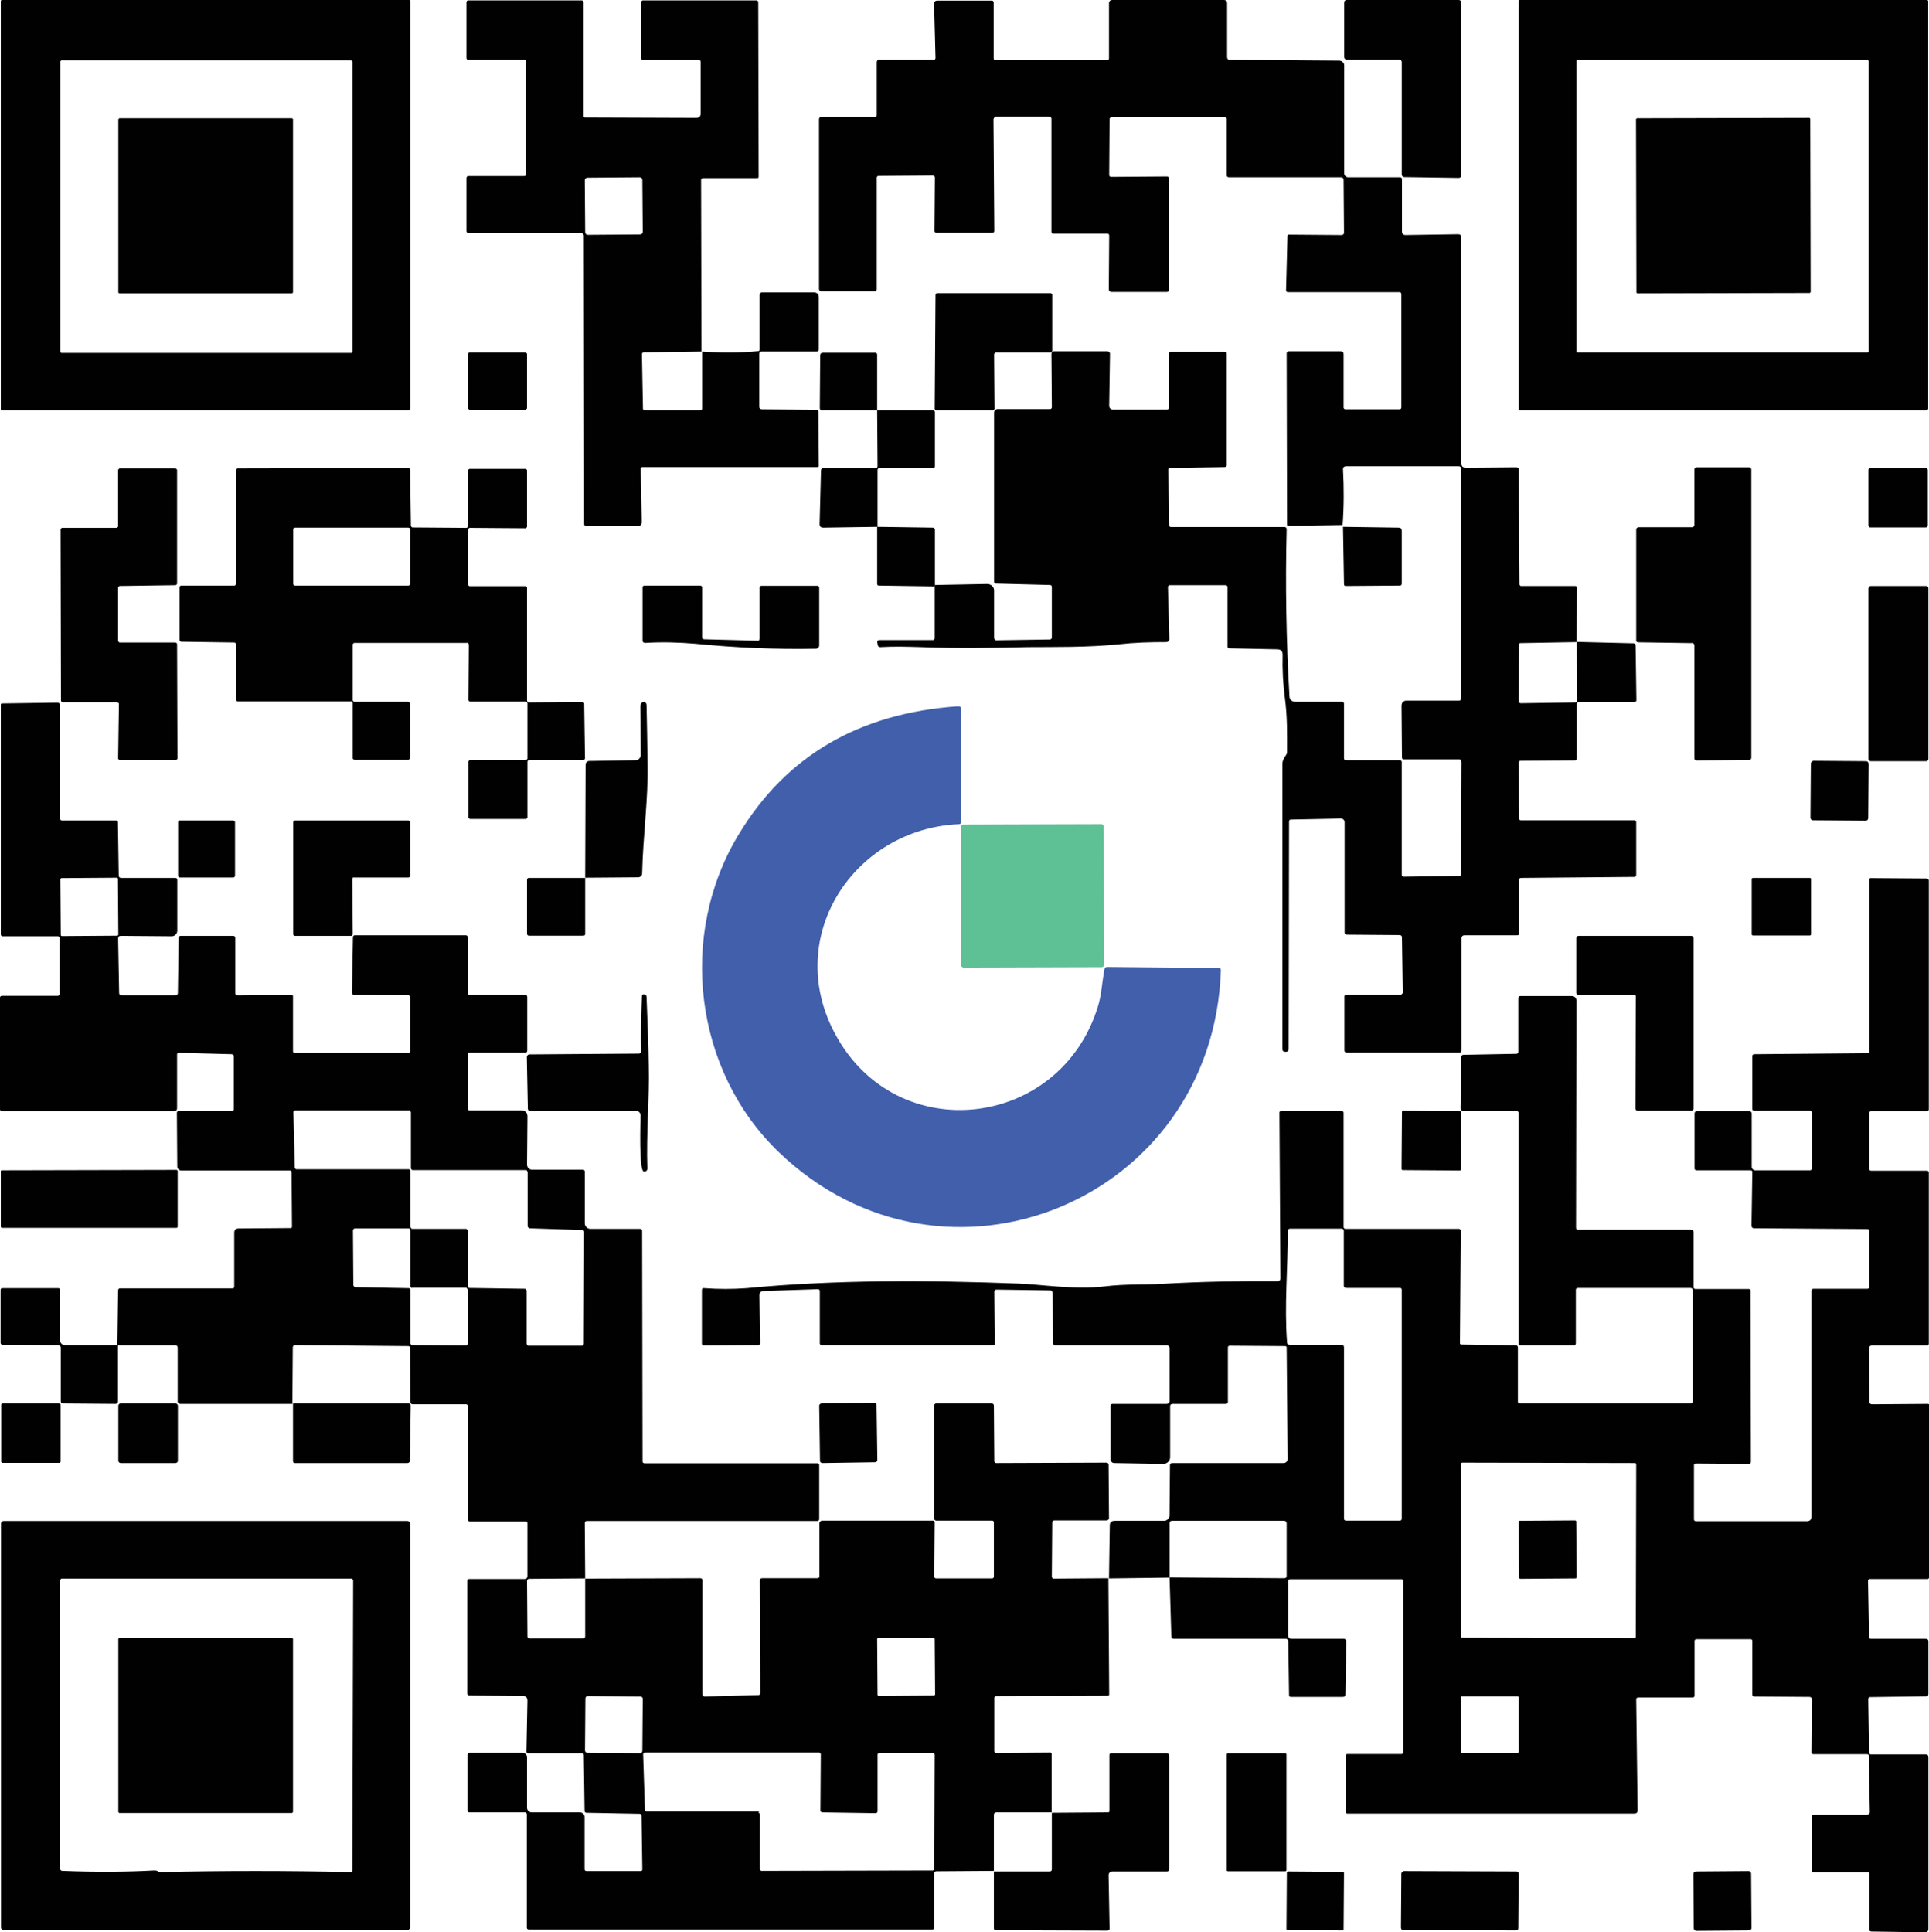 <?xml version="1.0" encoding="UTF-8"?>
<svg id="Layer_2" data-name="Layer 2" xmlns="http://www.w3.org/2000/svg" viewBox="0 0 96.19 96.35">
  <defs>
    <style>
      .cls-1 {
        fill: #415fab;
      }

      .cls-2 {
        fill: #5ec095;
      }

      .cls-3 {
        fill: none;
      }

      .cls-4 {
        fill: #010101;
      }
    </style>
  </defs>
  <g id="Capa_1" data-name="Capa 1">
    <g id="component_5">
      <g id="qr_bitcoin">
        <g id="QR">
          <g>
            <path class="cls-3" d="m20.44.05S20.42,0,20.39,0H.09s-.05.02-.05.05H.04v20.35s.02.05.05.05h20.32s.05-.02.05-.05V.05" vector-effect="non-scaling-stroke"/>
            <path class="cls-3" d="m35.01,17.53v-8.58c0-.05.04-.09.09-.09h2.71c.05,0,.07-.02.07-.07l-.02-8.7c0-.05-.04-.09-.09-.09h-5.66c-.05,0-.09.04-.09.09v2.79c0,.05.04.09.09.09h2.79c.05,0,.09.04.09.09v2.57c0,.16-.07.23-.23.23l-5.54-.02c-.05,0-.07-.02-.07-.07V.11c0-.05-.04-.09-.09-.09h-5.66c-.05,0-.09.04-.09.09v2.79c0,.05.04.09.09.09h2.79c.07,0,.09.04.09.09v5.7c0,.05-.04.09-.09.09h-2.79c-.05,0-.09.04-.09.09v2.66c0,.05.04.09.09.09h5.63c.07,0,.13.05.13.13h0l.02,14.38c0,.07.04.11.11.11h2.54c.14,0,.22-.07.22-.22l-.05-2.64c0-.07.04-.09.09-.09h8.72c.05,0,.07-.02.07-.07l-.02-2.68c0-.07-.04-.11-.11-.11l-2.71-.02c-.07,0-.13-.05-.13-.13h0v-2.62c0-.07.04-.13.11-.13h2.75c.07,0,.11-.04.11-.11v-2.59c0-.16-.09-.25-.25-.25h-2.59c-.07,0-.11.05-.11.13v2.71c0,.05-.02.09-.07.09-.95,0-1.89.02-2.82-.07" vector-effect="non-scaling-stroke"/>
            <path class="cls-3" d="m35.01,17.53l-2.91.04c-.05,0-.09.04-.09.09l.05,2.71c0,.05.04.09.09.09h2.77c.05,0,.09-.04.09-.09v-2.84" vector-effect="non-scaling-stroke"/>
            <path class="cls-3" d="m66.97,26.27l.04,2.84c0,.05.04.09.09.09l2.7-.02c.05,0,.09-.04.09-.09v-2.64c0-.11-.05-.16-.16-.16l-2.75-.02" vector-effect="non-scaling-stroke"/>
            <path class="cls-3" d="m66.97,26.27c.07-.95.07-1.87.02-2.77,0-.07.05-.14.13-.14h5.65c.07,0,.11.04.11.11v11.49c0,.05-.04.09-.09.09h-2.62c-.18,0-.25.09-.25.27l.02,2.57c0,.05.04.09.09.09h2.77c.07,0,.11.04.11.13l-.02,5.59c0,.05-.04.09-.09.09l-2.8.04s-.07-.04-.07-.07h0v-5.65c0-.05-.04-.09-.09-.09h-2.7c-.05,0-.09-.04-.09-.09v-2.8c0-.05-.04-.09-.09-.09h-2.34c-.16,0-.29-.13-.29-.27-.16-2.79-.22-5.56-.14-8.34,0-.07-.04-.11-.11-.11h-5.66c-.05,0-.09-.04-.09-.09h0l-.04-2.77c0-.05.04-.09.09-.09l2.73-.04c.05,0,.09-.04.09-.09v-5.57c0-.05-.04-.09-.09-.09h-2.7c-.05,0-.09.04-.09.09v2.7c0,.05-.04.09-.09.09h-2.75c-.09,0-.18-.07-.18-.16h0l.04-2.59c0-.07-.04-.13-.13-.13h-2.66c-.07,0-.13.04-.13.13l.02,2.66c0,.05-.04.09-.09.09h-2.61c-.11,0-.18.07-.18.18v8.43c0,.05.04.09.09.09l2.7.07c.05,0,.09.04.09.09v2.52c0,.07-.04.11-.11.11l-2.66.04c-.07,0-.11-.04-.11-.13v-2.36c0-.18-.14-.34-.32-.34h0l-2.62.05" vector-effect="non-scaling-stroke"/>
            <path class="cls-3" d="m46.62,29.22v-2.82c0-.07-.04-.11-.11-.11l-2.77-.04" vector-effect="non-scaling-stroke"/>
            <path class="cls-3" d="m43.74,26.27v-2.84c0-.05.04-.09.09-.09h2.68c.07,0,.09-.04.09-.09v-2.7c0-.05-.04-.09-.09-.09h-2.79" vector-effect="non-scaling-stroke"/>
            <path class="cls-3" d="m43.74,20.46v-2.79c0-.05-.04-.09-.09-.09h-2.61c-.09,0-.14.05-.14.14l-.02,2.62c0,.07.04.11.11.11h2.75" vector-effect="non-scaling-stroke"/>
            <path class="cls-3" d="m43.74,20.46v2.79c0,.05-.04.09-.09.09h-2.62c-.05,0-.11.05-.11.11l-.07,2.68c0,.11.05.18.18.18l2.71-.04" vector-effect="non-scaling-stroke"/>
            <path class="cls-3" d="m43.74,26.27v2.84c0,.07.04.09.09.09l2.79.04" vector-effect="non-scaling-stroke"/>
            <path class="cls-3" d="m46.62,29.22v2.66c0,.05-.04.09-.09.09h-2.66c-.09,0-.13.04-.11.13l.02.11c.02.07.05.11.13.11.68-.02,1.35-.02,2.03,0,1.85.07,3.54.04,5.32,0,1.2-.02,3,.02,4.53-.14.81-.09,1.56-.11,2.37-.11.09,0,.16-.07.16-.16h0l-.07-2.59c0-.05.04-.09.09-.09h2.75c.05,0,.09.04.09.09v2.97c0,.05.04.09.09.09l2.39.05c.18,0,.27.09.27.27-.02.76.02,1.47.11,2.14.14.97.11,1.78.11,2.7,0,.05-.02.11-.05.16-.13.18-.18.32-.18.41v14.26c0,.07.04.13.13.13h.05c.07,0,.14-.05.14-.13h0l.02-11.34c0-.07.04-.09.09-.11l2.5-.05c.09,0,.18.07.18.18h0v5.5c0,.07.04.11.11.11l2.66.02c.07,0,.09.04.09.11l.04,2.75c0,.05-.04.11-.11.11h-2.71c-.05,0-.09.04-.09.09v2.7c0,.05.04.09.09.09h5.66c.07,0,.09-.04.09-.09v-5.61c0-.07.05-.14.14-.14h2.64c.07,0,.09-.04.09-.09v-2.68c0-.05.04-.09.09-.09l5.66-.05c.05,0,.09-.04.09-.09v-2.64c0-.05-.04-.09-.09-.09h-5.66c-.05,0-.09-.04-.09-.09l-.02-2.79c0-.05.04-.09.09-.09l2.7-.02c.07,0,.11-.04.11-.11v-2.71c0-.05.04-.09.09-.09h2.79c.05,0,.09-.04.09-.09l-.04-2.73c0-.07-.04-.11-.11-.11l-2.82-.07v-2.7c0-.05-.04-.09-.09-.09h-2.71s-.07-.02-.07-.07l-.04-5.74c0-.07-.04-.11-.11-.11l-2.52.02c-.16,0-.23-.07-.23-.23v-11.27c0-.07-.07-.14-.14-.14h0l-2.64.04c-.11,0-.18-.05-.18-.18v-2.61c0-.05-.04-.09-.09-.09h-2.59c-.11,0-.2-.09-.2-.2V3.25c0-.13-.11-.23-.25-.23l-5.45-.04c-.09,0-.14-.05-.14-.14V.2c0-.13-.05-.18-.18-.18h-5.5c-.09,0-.14.04-.14.14v2.73c0,.05-.04.09-.09.09h-5.57c-.05,0-.09-.04-.09-.09V.11c0-.05-.04-.09-.09-.09h-2.7c-.13,0-.18.07-.18.18l.07,2.68c0,.05-.04.09-.09.09h-2.71c-.09,0-.13.04-.13.13v2.7c0,.05-.04.09-.09.09h-2.68c-.07,0-.11.04-.11.11v8.5c0,.07.04.11.11.11h2.7s.07-.04.07-.07v-5.59c0-.05.04-.09.09-.09l2.7-.02c.07,0,.11.04.11.11l-.02,2.66c0,.05.04.09.09.09h2.8c.05,0,.09-.04.09-.09l-.04-5.56c0-.07.05-.14.14-.14h2.64c.07,0,.11.04.11.11v5.61c0,.07.04.11.09.11h2.7c.05,0,.09.04.09.09l-.02,2.68c0,.07.05.14.13.14h2.73c.07,0,.11-.04.11-.11v-5.56c0-.05-.04-.09-.09-.09l-2.8.02c-.05,0-.09-.04-.09-.09h0l.02-2.79c0-.05.04-.09.09-.09h5.66c.05,0,.09.04.09.09v2.77c0,.07.04.11.11.11h5.61c.05,0,.11.05.11.11l.02,2.64c0,.09-.04.13-.13.13l-2.61-.04c-.05,0-.07.02-.07.07l-.07,2.71c0,.05.04.09.09.09h5.57c.05,0,.09.04.09.09v5.66c0,.05-.04.09-.09.09h-2.7c-.05,0-.09-.04-.09-.09v-2.66c0-.09-.04-.14-.14-.14h-2.59c-.07,0-.13.04-.11.11l.02,8.52c0,.05.02.07.07.07l2.7-.04" vector-effect="non-scaling-stroke"/>
            <path class="cls-3" d="m78.62,32.02l-2.8.05c-.05,0-.07.02-.07.07l-.02,2.82c0,.07.04.11.11.11l2.7-.04c.07,0,.11-.04.11-.11l-.02-2.91" vector-effect="non-scaling-stroke"/>
            <path class="cls-3" d="m69.78,2.97c.07,0,.13.05.13.13h0v5.61c0,.07.05.13.13.13l2.71.04c.07,0,.13-.05.13-.13h0V.13C72.87.05,72.82,0,72.74,0h-5.59c-.07,0-.13.05-.13.13h0v2.71c0,.07.05.13.13.13h2.62" vector-effect="non-scaling-stroke"/>
            <path class="cls-3" d="m96.13.05S96.12,0,96.08,0h-20.3s-.05.02-.05.05h0v20.35s.02.05.05.05h20.32s.05-.02.05-.05h0V.05" vector-effect="non-scaling-stroke"/>
            <path class="cls-3" d="m49.57,17.66s.04-.07.07-.07h2.73s.07-.04.07-.07v-2.82s-.04-.07-.07-.07h-5.68s-.07.04-.07.07l-.04,5.7s.04.07.07.07h2.84s.07-.04.07-.07v-2.73" vector-effect="non-scaling-stroke"/>
            <path class="cls-3" d="m26.29,17.66s-.04-.07-.07-.07h-2.8s-.07.04-.07.07v2.71s.04.07.07.07h2.8s.07-.04.07-.07v-2.71" vector-effect="non-scaling-stroke"/>
            <path class="cls-3" d="m23.27,32.06s.07.04.07.07l-.02,2.8s.04.07.07.07h2.8s.07.04.07.07h0v2.77s-.04.07-.07.07h-2.8s-.07.04-.07.07h0v2.8s.04.07.07.07h2.8s.07-.04.07-.07h0v-2.8s.04-.07.07-.07h2.73s.07-.04.07-.07h0l-.04-2.75s-.04-.07-.07-.07h0l-2.71.02s-.07-.04-.07-.07h0v-5.66s-.04-.07-.07-.07h-2.8s-.07-.04-.07-.07h0v-2.77s.04-.07.07-.07h0l2.8.02s.07-.04.07-.07h0v-2.82s-.04-.07-.07-.07h-2.8s-.07.04-.07.07h0v2.8s-.04.07-.07.07h0l-2.71-.02s-.07-.04-.07-.07l-.04-2.82s-.04-.07-.07-.07l-8.54.02s-.07.04-.07.07h0v5.72s-.04.07-.07.07h-2.68s-.07.04-.07.07h0v2.66s.04.07.07.07h0l2.68.04s.07.04.07.07h0v2.8s.04.07.07.07h5.68s.07.04.07.07h0v2.77s.04.07.07.07h2.71s.07-.04.07-.07h0v-2.73s-.04-.07-.07-.07h-2.71s-.07-.04-.07-.07h0v-2.8s.04-.07.07-.07h5.65" vector-effect="non-scaling-stroke"/>
            <path class="cls-3" d="m5.84,35.02s.07.04.07.07h0l-.04,2.75s.04.07.07.07h2.82s.07-.04.07-.07l-.02-5.72s-.04-.07-.07-.07h-2.8s-.07-.04-.07-.07h0v-2.68s.04-.07.07-.07l2.8-.04s.07-.04.07-.07v-5.68s-.04-.07-.07-.07h-2.79s-.07.04-.07.07h0v2.82s-.04.07-.07.07h-2.73s-.07.04-.07.07h0l.02,8.56s.04.07.07.07h2.73" vector-effect="non-scaling-stroke"/>
            <path class="cls-3" d="m84.36,32.07c.05,0,.11.05.09.11v5.68c0,.05.05.11.11.11h0l2.62-.02c.05,0,.11-.05.11-.11v-14.38c0-.05-.05-.11-.11-.11h-2.62c-.05,0-.11.05-.11.11v2.77c0,.05-.05.11-.11.11h-2.68c-.05,0-.11.05-.11.11v5.52c0,.05.04.11.09.11h2.71" vector-effect="non-scaling-stroke"/>
            <path class="cls-3" d="m96.13,23.43s-.04-.09-.07-.09h-2.8s-.09.04-.09.07v2.8s.04.09.07.09h2.8s.09-.04.09-.07v-2.8" vector-effect="non-scaling-stroke"/>
            <path class="cls-3" d="m37.74,31.98l-2.62-.07c-.07,0-.11-.04-.11-.11v-2.48c0-.05-.04-.09-.09-.09h-2.79c-.05,0-.09.04-.09.09v2.66c0,.07.04.13.13.11.83-.05,1.65-.04,2.48.04,2.03.2,4.03.29,6.06.25.09,0,.14-.07.14-.16v-2.89c0-.05-.04-.09-.09-.09h-2.79c-.05,0-.09.04-.09.09v2.54c0,.07-.04.13-.14.13" vector-effect="non-scaling-stroke"/>
            <path class="cls-3" d="m96.13,29.32c0-.05-.05-.11-.11-.11h-2.77c-.05,0-.11.05-.11.11h0v8.52c0,.05.05.11.11.11h2.77c.05,0,.11-.05.11-.11h0v-8.52" vector-effect="non-scaling-stroke"/>
            <path class="cls-3" d="m5.88,67.08l-2.64.02c-.13,0-.23-.11-.23-.23h0v-2.52c0-.05-.04-.09-.09-.09H.14c-.07,0-.09.04-.09.09v2.64c0,.05.04.09.09.09l2.77.02c.09,0,.14.05.14.14v2.66c0,.07.04.11.11.11h2.62c.07,0,.13-.04.13-.13l-.04-2.8" vector-effect="non-scaling-stroke"/>
            <path class="cls-3" d="m5.88,67.08h2.88c.09,0,.13.04.13.13v2.66c0,.07.04.13.13.13h5.59" vector-effect="non-scaling-stroke"/>
            <path class="cls-3" d="m14.62,69.99v2.88c0,.05.04.09.09.09h5.61c.07,0,.13-.04.13-.13l.04-2.73c0-.07-.04-.11-.11-.11h-5.75" vector-effect="non-scaling-stroke"/>
            <path class="cls-3" d="m14.62,69.99l.02-2.82c0-.07.04-.11.13-.11l5.63.05c.05,0,.09.04.09.09l.02,2.7c0,.07.04.11.11.11h2.66c.05,0,.09.04.09.09v5.65c0,.05.04.09.09.09h2.79c.05,0,.09.04.09.09v2.64c0,.07-.05.14-.14.14h-2.73c-.05,0-.09.04-.09.09v5.66c0,.05.04.09.09.09l2.68.02c.16,0,.23.09.23.25l-.05,2.52c0,.07.04.09.09.09h2.64c.07,0,.11.04.11.09l.04,2.79c0,.05.04.09.09.09l2.66.05c.05,0,.09.04.09.09l.04,2.68c0,.07-.04.09-.09.09h-2.7c-.05,0-.09-.04-.09-.09v-2.61c0-.13-.11-.23-.23-.23h-2.41c-.13,0-.23-.11-.23-.23v-2.52c0-.13-.11-.22-.22-.22h-2.66c-.05,0-.09.04-.09.09v2.8c0,.05.04.09.09.09h2.8s.07.04.07.07v5.68c0,.05.04.09.09.09h20.14c.05,0,.09-.04.09-.09v-2.7c0-.07.04-.11.11-.11l2.86-.02" vector-effect="non-scaling-stroke"/>
            <path class="cls-3" d="m49.57,93.33v2.84c0,.05.04.09.09.09h0l5.57.02c.07,0,.11-.04.11-.11l-.05-2.66c0-.09.07-.18.16-.18h2.71c.07,0,.11-.04.11-.11v-5.65c0-.09-.04-.14-.14-.14h-2.73c-.05,0-.09.04-.09.09v2.79c0,.05-.02.07-.07.07l-2.8.02" vector-effect="non-scaling-stroke"/>
            <path class="cls-3" d="m52.45,90.4v-2.91c0-.05-.02-.07-.07-.07l-2.7.02c-.05,0-.09-.04-.09-.09v-2.66c0-.05.04-.09.09-.09l5.57-.02c.05,0,.07-.02.07-.07l-.04-5.79" vector-effect="non-scaling-stroke"/>
            <path class="cls-3" d="m55.29,78.71l3.02-.04v2.89c0,.09.04.13.13.13h5.57c.07,0,.13.05.13.13l.04,2.68c0,.07.04.09.09.09h2.59c.09,0,.13-.04.13-.13l.04-2.64c0-.07-.04-.13-.13-.13h-2.61c-.09,0-.16-.07-.16-.16v-2.7c0-.07.04-.11.11-.11h5.57s.07.04.07.07v8.56c0,.05-.04.09-.09.09h-2.7c-.05,0-.09.04-.09.09h0v2.77c0,.05.04.09.09.09h14.29c.13,0,.18-.05.18-.18l-.07-5.52c0-.05.04-.09.09-.09h2.73c.05,0,.09-.04.09-.09v-2.73c0-.05.04-.09.09-.09h2.7c.07,0,.09.04.09.09v2.68c0,.05.04.09.09.09l2.75.02c.09,0,.13.04.13.13l-.02,2.66s.04.07.07.07h2.7c.07,0,.09.04.09.09l.05,2.79c0,.07-.04.13-.13.13h-2.68c-.05,0-.09.04-.09.09v2.7c0,.05.04.09.09.09h2.7c.07,0,.09.04.09.09v2.75c0,.07.04.11.09.11l2.71.04c.07,0,.14-.07.14-.14h0v-8.59c0-.09-.04-.14-.14-.14h-2.73c-.05,0-.09-.04-.09-.09l-.04-2.68c0-.05.04-.09.09-.09l2.8-.04c.07,0,.11-.04.11-.11v-2.62c0-.09-.04-.14-.14-.14h-2.73c-.05,0-.09-.04-.09-.09l-.05-2.8c0-.05.04-.09.09-.09h2.84s.07-.04.07-.07h0v-8.59c0-.05-.02-.07-.07-.07l-2.8.02c-.07,0-.11-.04-.11-.11l-.02-2.66c0-.11.05-.16.16-.16h2.73c.05,0,.09-.04.09-.09v-8.54c0-.05-.04-.09-.09-.09h-2.79c-.05,0-.09-.04-.09-.09v-2.79c0-.05.04-.09.09-.09h2.79c.05,0,.09-.04.09-.09v-11.4c0-.07-.04-.11-.11-.11l-2.8-.02s-.05.02-.05.05v8.61s-.02.07-.05.07l-5.7.05c-.05,0-.09.04-.09.09v2.64c0,.05.04.09.09.09h2.79c.05,0,.09.04.09.09v2.79c0,.05-.04.09-.09.09h-2.62c-.11,0-.18-.09-.18-.18h0v-2.66c0-.05-.05-.11-.11-.11h-2.61c-.09,0-.13.04-.13.13v2.73c0,.05.04.09.09.09h2.7c.07,0,.09.04.09.09l-.04,2.66c0,.09.04.14.13.14l5.65.04c.05,0,.09.04.09.09v2.79c0,.05-.04.09-.09.09h-2.7c-.05,0-.09.04-.09.09v11.27c0,.14-.07.23-.23.23h-5.54c-.05,0-.09-.04-.09-.09v-2.7c0-.07.04-.09.09-.09l2.64.02c.07,0,.11-.04.11-.11l-.02-8.54s-.02-.07-.07-.07h-2.68c-.05,0-.09-.04-.09-.09v-2.73c0-.09-.04-.14-.14-.14h-5.63c-.07,0-.09-.04-.09-.09l.02-11.31c0-.16-.09-.25-.25-.25h-2.54c-.07,0-.11.04-.11.11v2.68c0,.05-.04.09-.09.09l-2.64.05c-.07,0-.11.04-.11.11l-.04,2.55c0,.09.04.14.14.14h2.66c.05,0,.09.04.09.09v11.51c0,.07.04.09.09.09h2.68c.07,0,.09-.04.09-.11v-2.66c0-.05.04-.09.09-.09h5.63c.07,0,.11.04.11.11v5.56c0,.05-.04.09-.09.09h-8.54c-.05,0-.09-.04-.09-.09v-2.7c0-.07-.04-.11-.11-.11l-2.73-.04s-.05-.02-.05-.05l.04-5.65s-.04-.07-.07-.07h-5.68c-.05,0-.09-.04-.09-.09v-5.72c0-.05-.04-.09-.09-.09h-2.93c-.07,0-.09.04-.09.09l.05,8.27c0,.07-.05.13-.13.13h0c-1.89-.02-3.79.02-5.72.13-.86.05-1.85,0-2.91.13-1.47.18-3.22-.11-4.28-.14-4.51-.16-9.1-.2-13.59.23-.68.07-1.38.07-2.09,0-.09,0-.13.04-.13.11v2.66c0,.07.04.09.09.09l2.71-.02c.07,0,.11-.04.11-.11l-.04-2.37c0-.14.07-.22.22-.22l2.7-.09c.05,0,.09.02.09.09v2.61c0,.05.04.09.09.09h8.56c.05,0,.07-.02.07-.07l-.02-2.59c0-.05.04-.11.11-.11h0l2.68.04c.07,0,.11.04.11.11l.04,2.54c0,.05.04.09.09.09h5.57c.07,0,.14.05.14.14h0v2.64c0,.07-.05.14-.14.14h-2.73c-.05,0-.09.04-.09.09v2.68c0,.09.07.18.18.18l2.45.04c.18,0,.34-.14.34-.34h0v-2.52c0-.09.04-.13.13-.13h2.66c.05,0,.09-.04.09-.09v-2.7c0-.07.04-.11.09-.11l2.77.02c.05,0,.07.04.07.07l.05,5.56c0,.11-.09.2-.2.2h-5.56c-.07,0-.11.04-.11.11l-.02,2.5c0,.14-.13.27-.27.27h-2.46c-.16,0-.23.07-.25.23l-.07,2.75" vector-effect="non-scaling-stroke"/>
            <path class="cls-3" d="m55.29,78.71l-2.71.02c-.07,0-.11-.04-.11-.11l.02-2.68c0-.07.04-.11.11-.11h2.61c.05,0,.11-.05.11-.11h0l-.02-2.66c0-.07-.04-.11-.11-.11l-5.5.02c-.05,0-.09-.04-.09-.09l-.02-2.77c0-.07-.04-.11-.11-.11h-2.77c-.05,0-.09.04-.09.09v5.65c0,.05.04.09.09.09h2.79c.05,0,.09.04.09.09v2.7c0,.05-.04.09-.09.09h-2.79c-.07,0-.09-.04-.09-.09l.02-2.7c0-.05-.04-.09-.09-.09h-5.52c-.07,0-.14.07-.14.14v2.64c0,.05-.04.09-.09.09h-2.77c-.07,0-.11.04-.11.11l.02,5.63c0,.05-.04.09-.09.09l-2.68.07c-.07,0-.11-.05-.11-.11h0v-5.7c0-.07-.04-.11-.11-.11l-5.74.02v-2.79c0-.05.04-.09.09-.09h11.51c.05,0,.09-.04.09-.09v-2.7c0-.05-.04-.09-.09-.09h-8.63c-.05,0-.09-.04-.09-.09l-.02-11.49c0-.07-.04-.11-.11-.11h-2.48c-.14,0-.27-.13-.27-.27v-2.55c0-.05-.04-.09-.09-.09h-2.54c-.14,0-.25-.11-.25-.25h0l.02-2.39c0-.22-.11-.32-.32-.32h-2.57c-.05,0-.09-.04-.09-.09v-2.7c0-.05.04-.09.09-.09h2.79c.05,0,.09-.04.09-.09v-2.68c0-.07-.04-.11-.11-.11h-2.77c-.05,0-.09-.04-.09-.09v-2.79c0-.05-.04-.09-.09-.09h-5.56c-.05,0-.09.04-.09.09l-.05,2.75c0,.07.04.13.11.13l2.68.02c.07,0,.11.04.11.11v2.68c0,.05-.04.09-.09.09h-5.66c-.05,0-.09-.04-.09-.09v-2.73c0-.05-.02-.07-.07-.07l-2.7.02c-.05,0-.11-.05-.11-.11h0v-2.77c0-.05-.04-.09-.09-.09h-2.64c-.05,0-.09.04-.09.09l-.04,2.75c0,.07-.04.13-.13.13h-2.68c-.09,0-.13-.04-.14-.13l-.05-2.7c0-.11.05-.14.14-.14l2.57.04c.14,0,.27-.11.27-.25h0v-2.55c0-.05-.04-.09-.09-.09h-2.7c-.09,0-.13-.04-.13-.13l-.04-2.64c0-.07-.04-.09-.09-.09h-2.7c-.05,0-.09-.04-.09-.09v-5.66c0-.07-.05-.13-.13-.13h0l-2.75.04c-.05,0-.07.02-.07.07v11.45c0,.05.04.09.09.09h2.79c.07,0,.09.04.09.09v2.79c0,.05-.04.09-.09.09H.13c-.05,0-.09.04-.09.09v5.57c0,.05.04.09.09.09h8.63c.07,0,.14-.05.14-.14v-2.66c0-.07.04-.09.09-.09l2.61.07c.09,0,.13.05.13.13v2.61c0,.05-.04.09-.09.09h-2.66c-.05,0-.09.04-.09.09l.02,2.68c0,.11.09.2.2.2h5.41c.05,0,.09.04.09.09l.02,2.71c0,.05-.02.07-.07.07l-2.59.02c-.14,0-.22.07-.22.22v2.68c0,.07-.04.09-.09.09l-5.63-.07c-.05,0-.09.04-.09.09l-.04,2.75" vector-effect="non-scaling-stroke"/>
            <path class="cls-3" d="m29.18,78.71l-2.79.02c-.07,0-.11.04-.11.11l.02,2.77c0,.05.04.09.09.09h2.7c.05,0,.09-.04.09-.09v-2.89" vector-effect="non-scaling-stroke"/>
            <path class="cls-3" d="m52.45,90.4h-2.75c-.09,0-.13.04-.13.13v2.79" vector-effect="non-scaling-stroke"/>
            <path class="cls-3" d="m58.31,78.66l5.74.04c.07,0,.11-.05.11-.11h0v-2.61c0-.09-.04-.14-.14-.14h-5.57c-.09,0-.13.04-.13.13v2.7" vector-effect="non-scaling-stroke"/>
            <path class="cls-3" d="m49.57,93.33h2.77c.07,0,.11-.04.11-.11v-2.82" vector-effect="non-scaling-stroke"/>
            <path class="cls-3" d="m29.18,43.78h-2.79c-.05,0-.09.04-.09.09v2.7c0,.05.04.09.09.09h2.7c.07,0,.11-.04.11-.09l-.02-2.79" vector-effect="non-scaling-stroke"/>
            <path class="cls-3" d="m29.18,43.78l2.66-.04c.11,0,.2-.09.2-.2.04-1.83.29-3.72.27-5.47-.02-.97-.04-1.94-.05-2.91,0-.13-.11-.22-.22-.14-.05.04-.09.11-.09.18l.02,2.45c0,.14-.11.25-.25.25l-2.32.04c-.11,0-.18.09-.18.18l-.04,5.66" vector-effect="non-scaling-stroke"/>
            <path class="cls-3" d="m41.64,51.55c-2.61-4.85.97-10.23,6.18-10.45.05,0,.09-.04.09-.09v-5.61c0-.09-.07-.16-.16-.16h-.02c-4.91.32-8.56,2.46-10.95,6.4-3.04,5.02-2.21,11.78,2.01,15.84,8.27,7.93,21.66,2.43,22.04-9.08,0-.07-.04-.11-.11-.11l-5.56-.05c-.09,0-.13.04-.14.13-.09.59-.14,1.28-.31,1.8-1.82,6.15-10.01,7.12-13.09,1.38" vector-effect="non-scaling-stroke"/>
            <path class="cls-3" d="m93.19,38.08c0-.07-.05-.14-.13-.14h0l-2.61-.02c-.07,0-.14.05-.14.13h0l-.02,2.7c0,.07.05.14.13.14h0l2.61.02c.07,0,.14-.05.14-.13h0l.02-2.7" vector-effect="non-scaling-stroke"/>
            <path class="cls-3" d="m11.72,40.97s-.04-.07-.07-.07h-2.7s-.07.04-.07.07h0v2.7s.04.07.07.07h2.7s.07-.04.07-.07h0v-2.7" vector-effect="non-scaling-stroke"/>
            <path class="cls-3" d="m17.57,43.83c0-.05.04-.09.09-.09h2.7c.05,0,.09-.04.09-.09v-2.66c0-.05-.04-.09-.09-.09h-5.65c-.05,0-.09.04-.09.09v5.57c0,.05.04.09.09.09h2.79c.05,0,.09-.04.09-.09l-.02-2.73" vector-effect="non-scaling-stroke"/>
            <path class="cls-3" d="m55.02,41.23c0-.07-.05-.11-.13-.11h0l-6.89.02c-.07,0-.11.05-.11.13h0l.02,6.89c0,.07.05.11.13.11h0l6.89-.02c.07,0,.11-.05.11-.13h0l-.02-6.89" vector-effect="non-scaling-stroke"/>
            <path class="cls-3" d="m90.31,43.85s-.02-.05-.05-.05h-2.86s-.05.02-.05.05h0v2.77s.02.05.05.05h2.86s.05-.02.05-.05v-2.77" vector-effect="non-scaling-stroke"/>
            <path class="cls-3" d="m81.48,49.62c.05,0,.11.05.11.11l-.02,5.56c0,.05.05.11.11.11h2.68c.05,0,.11-.05.11-.11h0v-8.5c0-.05-.05-.11-.11-.11h-5.63c-.05,0-.11.05-.11.11v2.73c0,.05.05.11.11.11h2.75" vector-effect="non-scaling-stroke"/>
            <path class="cls-3" d="m31.97,52.43c0,.05-.04.09-.09.09h0l-5.47.04c-.07,0-.14.05-.14.14h0l.07,2.55c0,.09.04.13.13.13h5.27c.13,0,.22.09.22.22h0c0,.29-.09,2.75.16,2.8.07.02.14-.04.16-.11v-.04c-.05-1.71.09-3.61.07-5.11-.02-1.15-.05-2.3-.11-3.45,0-.07-.04-.11-.09-.13-.09-.02-.14,0-.14.09-.04.93-.05,1.85-.04,2.77" vector-effect="non-scaling-stroke"/>
            <path class="cls-3" d="m72.87,55.45s-.02-.05-.05-.05h0l-2.86-.02s-.05.02-.05.05l-.02,2.86s.02.05.05.05h0l2.86.02s.05-.02.05-.05l.02-2.86" vector-effect="non-scaling-stroke"/>
            <path class="cls-3" d="m8.86,58.4s-.02-.05-.05-.05l-8.72.02s-.05.02-.05.05H.04v2.79s.02.05.05.05H.09l8.72-.02s.05-.02.05-.05h0v-2.79" vector-effect="non-scaling-stroke"/>
            <path class="cls-3" d="m43.71,70.08c0-.05-.05-.11-.11-.11l-2.64.04c-.05,0-.11.05-.11.11h0l.04,2.75c0,.05.05.11.11.11l2.64-.04c.05,0,.11-.05.11-.11h0l-.04-2.75" vector-effect="non-scaling-stroke"/>
            <path class="cls-3" d="m3,70.05s-.02-.05-.05-.05H.11s-.05.02-.05.05v2.86s.02.05.05.05h2.86s.05-.02.05-.05v-2.86" vector-effect="non-scaling-stroke"/>
            <path class="cls-3" d="m8.86,70.1c0-.05-.05-.11-.11-.11h-2.75c-.05,0-.11.05-.11.11v2.75c0,.05.05.11.11.11h2.75c.05,0,.11-.05.11-.11h0v-2.75" vector-effect="non-scaling-stroke"/>
            <path class="cls-3" d="m20.44,75.96c0-.07-.05-.13-.13-.13H.18c-.07,0-.13.05-.13.13v20.14c0,.07.05.13.13.13h20.14c.07,0,.13-.05.13-.13v-20.14" vector-effect="non-scaling-stroke"/>
            <path class="cls-3" d="m64.13,87.49s-.02-.05-.05-.05h-2.88s-.05.02-.05.05h0v5.79s.02.05.05.05h2.88s.05-.02.05-.05h0v-5.79" vector-effect="non-scaling-stroke"/>
            <path class="cls-3" d="m67.03,93.38s-.02-.05-.05-.05l-2.75-.02s-.05.02-.05.05h0l-.02,2.82s.02.05.05.05h0l2.75.02s.05-.02.05-.05h0l.02-2.82" vector-effect="non-scaling-stroke"/>
            <path class="cls-3" d="m75.75,93.44c0-.07-.05-.13-.11-.13l-5.61-.02c-.07,0-.13.05-.13.11l-.02,2.7c0,.07.05.13.11.13l5.61.02c.07,0,.13-.05.13-.11l.02-2.7" vector-effect="non-scaling-stroke"/>
            <path class="cls-3" d="m87.32,93.44c0-.07-.05-.13-.13-.13l-2.62.02c-.07,0-.13.05-.13.13l.02,2.7c0,.07.05.13.13.13l2.62-.02c.07,0,.13-.05.13-.13h0l-.02-2.7" vector-effect="non-scaling-stroke"/>
            <path class="cls-3" d="m17.57,3.06s-.02-.05-.05-.05H3.06s-.05.02-.05.05h0v14.49s.02.05.05.05h14.47s.05-.02.05-.05V3.06" vector-effect="non-scaling-stroke"/>
            <path class="cls-3" d="m32.02,8.97c0-.07-.05-.13-.13-.13h0l-2.61.02c-.07,0-.13.05-.13.13h0l.02,2.59c0,.07.05.13.13.13h0l2.61-.02c.07,0,.13-.05.13-.13h0l-.02-2.59" vector-effect="non-scaling-stroke"/>
            <path class="cls-3" d="m93.19,3.04s-.02-.05-.05-.05h-14.47s-.05.02-.05.05v14.49s.02.05.05.05h14.47s.05-.02.05-.05h0V3.04" vector-effect="non-scaling-stroke"/>
            <path class="cls-3" d="m14.62,5.95s-.02-.05-.05-.05H5.95s-.05.02-.05.05h0v8.63s.02.05.05.05h8.61s.05-.02.05-.05V5.95" vector-effect="non-scaling-stroke"/>
            <path class="cls-3" d="m90.27,5.93s-.02-.05-.05-.05h0l-8.59.02s-.05.02-.05.05h0l.02,8.63s.02.05.05.05h0l8.59-.02s.05-.02.05-.05h0l-.02-8.63" vector-effect="non-scaling-stroke"/>
            <path class="cls-3" d="m20.44,26.39c0-.05-.04-.09-.09-.09h-5.65c-.05,0-.09.04-.09.09v2.71c0,.05.04.09.09.09h5.65c.05,0,.09-.04.09-.09v-2.71" vector-effect="non-scaling-stroke"/>
            <path class="cls-3" d="m5.88,43.82s-.02-.05-.05-.05h0l-2.77.02s-.05.02-.05.05l.02,2.79s.02.05.05.05h0l2.77-.02s.05-.02.05-.05l-.02-2.79" vector-effect="non-scaling-stroke"/>
            <path class="cls-3" d="m26.38,61.24s-.07-.04-.07-.09v-2.71s-.04-.09-.07-.09h-5.68s-.07-.04-.07-.09h0v-2.8s-.04-.09-.07-.09h-5.7s-.09.04-.09.07h0l.07,2.8s.04.07.07.07h5.63s.07.04.07.09h0v2.79s.04.09.07.09h2.71s.07.04.07.09h0v2.79s.04.07.07.07l2.8.04s.07.04.07.09v2.66s.04.09.07.09h2.71s.07-.04.07-.09h0l.02-5.61s-.04-.07-.07-.07l-2.7-.09" vector-effect="non-scaling-stroke"/>
            <path class="cls-3" d="m20.53,64.24s-.07-.04-.07-.09h0v-2.8s-.04-.09-.07-.09h-2.73s-.07.04-.07.09h0l.02,2.75s.04.07.07.09l2.71.05s.07.04.07.09v2.68s.04.07.07.07l2.71.02s.07-.04.07-.09h0v-2.7s-.04-.09-.07-.09h-2.71" vector-effect="non-scaling-stroke"/>
            <path class="cls-3" d="m46.6,81.73s-.02-.05-.05-.05h-2.77s-.05.02-.05.05h0l.02,2.79s.02.05.05.05l2.77-.02s.05-.02.05-.05h0l-.02-2.77" vector-effect="non-scaling-stroke"/>
            <path class="cls-3" d="m32.04,84.72c0-.05-.05-.11-.11-.11h0l-2.64-.02c-.05,0-.11.05-.11.11h0l-.02,2.61c0,.05.05.11.11.11h0l2.64.02c.05,0,.11-.05.11-.11h0l.02-2.61" vector-effect="non-scaling-stroke"/>
            <path class="cls-3" d="m37.81,90.4s.07.04.07.07h0v2.77s.04.07.07.07h0l8.56-.02s.07-.04.07-.07h0l.02-5.72s-.04-.07-.07-.07h-2.71s-.07.04-.07.07h0v2.86s-.04.07-.07.07h0l-2.71-.04s-.07-.04-.07-.07h0l.02-2.84s-.04-.07-.07-.07h-8.72s-.07.04-.07.07h0l.09,2.8s.04.07.07.07h5.61" vector-effect="non-scaling-stroke"/>
            <path class="cls-3" d="m67.01,64.13v-2.75c0-.07-.04-.11-.11-.11h-2.57c-.07,0-.11.04-.11.11,0,1.83-.18,3.74-.04,5.57,0,.07.05.11.13.11h2.57c.09,0,.14.04.14.14v8.54c0,.05.04.09.09.09h2.7c.05,0,.09-.04.09-.09v-11.42c0-.07-.04-.09-.09-.09h-2.66c-.09,0-.14-.04-.14-.11" vector-effect="non-scaling-stroke"/>
            <path class="cls-3" d="m81.59,73.01s-.02-.05-.05-.05l-8.63-.02s-.05.02-.05.05h0l-.02,8.63s.02.05.05.05h0l8.63.02s.05-.02.05-.05h0l.02-8.63" vector-effect="non-scaling-stroke"/>
            <path class="cls-3" d="m75.73,84.65s-.02-.05-.05-.05h-2.79s-.05.02-.05.05v2.73s.02.05.05.05h2.79s.05-.02.05-.05v-2.73" vector-effect="non-scaling-stroke"/>
            <path class="cls-3" d="m78.6,75.87s-.02-.05-.05-.05h0l-2.77.02s-.05.02-.05.05l.02,2.79s.02.05.05.05h0l2.77-.02s.05-.02.05-.05l-.02-2.79" vector-effect="non-scaling-stroke"/>
            <path class="cls-3" d="m7.68,93.28c.09,0,.14,0,.2.04.04.02.07.04.13.04,3.16-.07,6.33-.07,9.48,0,.05,0,.09-.02.09-.09l.04-14.46s-.04-.09-.07-.09H3.09c-.05,0-.09.04-.09.09v14.38c0,.07.04.11.11.11,1.8.07,3.31.05,4.57-.02" vector-effect="non-scaling-stroke"/>
            <path class="cls-3" d="m14.62,81.73s-.02-.05-.05-.05H5.95s-.05.02-.05.05v8.63s.02.05.05.05h8.61s.05-.02.05-.05h0v-8.63" vector-effect="non-scaling-stroke"/>
          </g>
          <path class="cls-4" d="m20.44,20.41s-.02.05-.05.05H.09s-.05-.02-.05-.05V.05S.05,0,.09,0h20.32s.05.02.05.05v20.35h-.02Zm-2.88-17.35s-.02-.05-.05-.05H3.06s-.05.02-.05.05h0v14.49s.02.05.05.05h14.47s.05-.02.05-.05V3.06h-.02Z"/>
          <path class="cls-4" d="m35.01,17.53l-2.91.04c-.05,0-.09.04-.09.09l.05,2.71c0,.05.04.09.09.09h2.77c.05,0,.09-.04.09-.09v-2.84c.93.07,1.87.07,2.8-.02.05,0,.07-.04.07-.09v-2.71c0-.07.05-.13.11-.13h2.59c.16,0,.25.09.25.25v2.59c0,.07-.04.11-.11.11h-2.75c-.07,0-.11.04-.11.13v2.62c0,.07.05.13.13.13h0l2.71.02c.07,0,.11.04.11.11l.02,2.68c0,.05-.02.07-.07.07h-8.72c-.07,0-.09.04-.09.09l.05,2.64c0,.14-.07.22-.22.22h-2.54c-.07,0-.11-.04-.11-.11l-.02-14.38c0-.07-.05-.13-.13-.13h-5.63c-.05,0-.09-.04-.09-.09v-2.66c0-.05.04-.09.09-.09h2.79c.05,0,.09-.04.09-.09V3.07c0-.07-.04-.09-.09-.09h-2.79c-.05,0-.09-.04-.09-.09V.11c0-.05.04-.09.09-.09h5.66c.05,0,.09.04.09.09v5.68c0,.05.02.07.07.07l5.54.02c.16,0,.23-.07.23-.23v-2.57c0-.05-.04-.09-.09-.09h-2.79c-.05,0-.09-.04-.09-.09V.11c0-.05.04-.09.09-.09h5.66c.05,0,.09.04.09.09l.02,8.7c0,.05-.02.07-.07.07h-2.71c-.05,0-.09.04-.09.09l.02,8.56Zm-2.98-8.56c0-.07-.05-.13-.13-.13h0l-2.61.02c-.07,0-.13.05-.13.13h0l.02,2.59c0,.07.05.13.13.13h0l2.61-.02c.07,0,.13-.05.13-.13h0l-.02-2.59Z"/>
          <path class="cls-4" d="m78.62,32.02l-2.8.05c-.05,0-.07.02-.07.07l-.02,2.82c0,.07.04.11.11.11l2.7-.04c.07,0,.11-.04.11-.11l-.02-2.91,2.82.07c.07,0,.11.04.11.11l.04,2.73c0,.05-.04.09-.09.09h-2.79c-.05,0-.09.04-.09.09v2.71c0,.07-.04.11-.11.11l-2.7.02c-.05,0-.09.04-.09.09l.02,2.79c0,.05.04.09.09.09h5.66c.05,0,.09.04.09.09v2.64c0,.05-.04.09-.09.09l-5.66.05c-.05,0-.09.04-.09.09v2.68c0,.07-.04.09-.09.09h-2.64c-.07,0-.14.05-.14.14v5.61c0,.07-.04.09-.09.09h-5.66c-.05,0-.09-.04-.09-.09v-2.7c0-.05.04-.09.09-.09h2.71c.05,0,.11-.05.11-.11h0l-.04-2.75c0-.07-.04-.09-.09-.11l-2.66-.02c-.07,0-.11-.04-.11-.11v-5.5c0-.09-.07-.18-.18-.18h0l-2.5.05c-.07,0-.09.04-.09.11l-.02,11.34c0,.07-.05.13-.13.13h-.05c-.07,0-.13-.04-.13-.13v-14.26c0-.09.05-.23.18-.41.04-.05.05-.11.05-.16,0-.92.02-1.71-.11-2.7-.09-.68-.13-1.4-.11-2.14,0-.18-.09-.27-.27-.27l-2.39-.05c-.05,0-.09-.04-.09-.09v-2.97c0-.05-.04-.09-.09-.09h-2.79c-.05,0-.09.04-.09.09h0l.07,2.59c0,.09-.07.16-.16.16h0c-.81,0-1.56.02-2.37.11-1.53.16-3.33.13-4.53.14-1.78.04-3.47.07-5.32,0-.68-.02-1.35-.04-2.03,0-.07,0-.13-.04-.13-.11l-.02-.11c-.02-.09.02-.13.11-.13h2.66c.05,0,.09-.04.09-.09v-2.66l2.62-.05c.18,0,.34.14.34.32h0v2.36c0,.07.04.13.11.13l2.66-.04c.07,0,.11-.04.11-.11v-2.52c0-.05-.04-.09-.09-.09l-2.7-.07c-.05,0-.09-.04-.09-.09v-8.43c0-.11.07-.18.18-.18h2.61c.05,0,.09-.04.09-.09l-.02-2.66c0-.07.04-.13.13-.13h2.66c.07,0,.13.04.13.13l-.04,2.59c0,.09.07.18.16.18h2.73c.05,0,.09-.04.09-.09v-2.7c0-.05.04-.09.09-.09h2.7c.05,0,.09.04.09.09v5.57c0,.05-.04.09-.09.09l-2.73.04c-.05,0-.09.04-.09.09l.04,2.77c0,.05.04.09.09.09h5.66c.07,0,.11.04.11.11-.07,2.79-.02,5.56.14,8.34,0,.16.14.27.29.27h2.34c.05,0,.09.04.09.09v2.73c0,.05.04.09.09.09h2.7c.05,0,.09.04.09.09v5.65s.04.07.07.07h0l2.8-.04c.05,0,.09-.04.09-.09l.02-5.59c0-.07-.04-.13-.11-.13h-2.77c-.05,0-.09-.04-.09-.09l-.02-2.57c0-.18.09-.27.25-.27h2.62c.05,0,.09-.04.09-.09v-11.49c0-.07-.04-.11-.11-.11h-5.63c-.07,0-.14.05-.14.14v.02c.05.9.05,1.83-.02,2.77l-2.7.04c-.05,0-.07-.02-.07-.07l-.02-8.52c0-.07.04-.11.11-.11h2.59c.09,0,.14.04.14.14v2.66c0,.05.04.09.09.09h2.7c.05,0,.09-.04.09-.09v-5.66c0-.05-.04-.09-.09-.09h-5.57c-.05,0-.09-.04-.09-.09l.07-2.71c0-.05.02-.07.07-.07l2.62.02c.09,0,.13-.04.13-.13l-.02-2.64c0-.05-.05-.11-.11-.11h-5.61c-.07,0-.11-.04-.11-.11v-2.79c0-.05-.04-.09-.09-.09h-5.66c-.05,0-.09.04-.09.09l-.02,2.79c0,.05.04.09.09.09h0l2.8-.02c.05,0,.09.04.09.09v5.56c0,.07-.04.11-.11.11h-2.75c-.07,0-.14-.05-.14-.14h0l.02-2.68c0-.05-.04-.09-.09-.09h-2.7c-.07,0-.09-.04-.09-.11v-5.61c0-.07-.04-.11-.11-.11h-2.64c-.07,0-.14.07-.14.14h0l.04,5.56c0,.05-.04.09-.09.09h-2.8c-.05,0-.09-.04-.09-.09l.02-2.66c0-.07-.04-.11-.11-.11l-2.7.02c-.05,0-.09.04-.09.09v5.59s-.04.07-.07.07h-2.7c-.07,0-.11-.04-.11-.11V5.95c0-.07.04-.11.11-.11h2.68c.05,0,.09-.04.09-.09v-2.64c0-.09.04-.13.13-.13h2.71c.05,0,.09-.04.09-.09l-.07-2.68c0-.13.05-.18.18-.18h2.7c.05,0,.09.04.09.09v2.79c0,.05.04.09.09.09h5.57c.05,0,.09-.04.09-.09V.14C55.32.05,55.36,0,55.47,0h5.54c.13,0,.18.05.18.18v2.66c0,.09.05.14.14.14l5.45.04c.13,0,.25.11.25.23v5.39c0,.11.09.2.2.2h2.59c.05,0,.09.04.09.09v2.61c0,.11.05.18.18.18l2.64-.04c.07,0,.14.05.14.14h0v11.27c0,.16.07.23.23.23l2.52-.02c.07,0,.11.04.11.11l.04,5.74s.02.07.07.07h2.71c.05,0,.09.04.09.09l-.02,2.7Z"/>
          <path class="cls-4" d="m69.78,2.97h-2.62c-.07,0-.13-.05-.13-.13h0V.13C67.03.05,67.08,0,67.15,0h5.59c.07,0,.13.05.13.13h0v8.61c0,.07-.05.13-.13.13h0l-2.71-.04c-.07,0-.13-.05-.13-.13V3.09c0-.05-.05-.13-.13-.13h0Z"/>
          <path class="cls-4" d="m96.13,20.41s-.02.05-.05.05h-20.3s-.05-.02-.05-.05h0V.05S75.75,0,75.78,0h20.32s.05.02.05.05h0v20.35h-.02Zm-2.95-17.37s-.02-.05-.05-.05h-14.47s-.05.02-.05.05v14.49s.02.05.05.05h14.47s.05-.02.05-.05h0V3.04Z"/>
          <path class="cls-4" d="m81.63,5.9l8.59-.02s.05.02.05.05l.02,8.63s-.02.05-.05.05l-8.59.02s-.05-.02-.05-.05l-.02-8.63s.02-.05.05-.05Z"/>
          <path class="cls-4" d="m5.95,5.9h8.61s.05.02.05.05v8.63s-.02.05-.05.05H5.95s-.05-.02-.05-.05V5.95s.04-.05.05-.05Z"/>
          <path class="cls-4" d="m49.57,17.66l.02,2.73s-.04.07-.07.07h-2.84s-.07-.04-.07-.07l.04-5.7s.04-.07.07-.07h5.68s.07.04.07.07v2.82s-.04.07-.07.07h-2.73c-.05,0-.09.04-.09.07Z"/>
          <path class="cls-4" d="m23.41,17.58h2.8s.07.04.07.07v2.71s-.04.07-.07.07h-2.8s-.07-.04-.07-.07v-2.71s.02-.07.07-.07Z"/>
          <path class="cls-4" d="m43.74,20.46h-2.75c-.07,0-.11-.04-.11-.11l.02-2.62c0-.09.05-.14.14-.14h2.61c.05,0,.09.04.09.09v2.79Z"/>
          <path class="cls-4" d="m43.74,20.46h2.79c.05,0,.09.04.09.09v2.7c0,.07-.04.09-.09.09h-2.68c-.05,0-.09.04-.09.09v2.84l-2.71.04c-.11,0-.18-.05-.18-.18l.07-2.68c0-.05.05-.11.11-.11h2.62c.05,0,.09-.04.09-.09l-.02-2.79Z"/>
          <path class="cls-4" d="m23.27,32.06h-5.61s-.07.04-.07.07h0v2.8s.04.07.07.07h2.71s.07.04.07.07h0v2.75s-.04.07-.07.07h-2.71s-.07-.04-.07-.07h0v-2.77s-.04-.07-.07-.07h-5.68s-.07-.04-.07-.07h0v-2.8s-.04-.07-.07-.07h0l-2.68-.04s-.07-.04-.07-.07h0v-2.66s.04-.07.07-.07h2.68s.07-.04.07-.07h0v-5.7s.04-.07.07-.07h0l8.54-.02s.07.04.07.07l.04,2.82s.04.07.07.07l2.71.02s.07-.04.07-.07h0v-2.8s.04-.07.07-.07h2.8s.07.04.07.07h0v2.82s-.04.07-.07.07h0l-2.8-.02s-.07.04-.07.07h0v2.77s.04.07.07.07h2.8s.07.04.07.07h0v5.66s.04.07.07.07h0l2.71-.02s.07.04.07.07h0l.04,2.75s-.04.07-.07.07h-2.73s-.07.04-.07.07h0v2.8s-.04.07-.07.07h-2.8s-.07-.04-.07-.07h0v-2.8s.04-.07.07-.07h2.8s.07-.04.07-.07v-2.77s-.04-.07-.07-.07h-2.8s-.07-.04-.07-.07h0l.02-2.8s-.07-.07-.11-.07Zm-2.82-5.66c0-.05-.04-.09-.09-.09h-5.65c-.05,0-.09.04-.09.09v2.71c0,.05.04.09.09.09h5.65c.05,0,.09-.04.09-.09v-2.71Z"/>
          <path class="cls-4" d="m5.84,35.02h-2.73s-.07-.04-.07-.07l-.02-8.56s.04-.07.07-.07h2.73s.07-.04.07-.07h0v-2.82s.04-.07.07-.07h2.8s.07.04.07.07h0v5.68s-.04.07-.07.07l-2.8.04s-.07.04-.07.07v2.68s.04.07.07.07h2.8s.07.04.07.07h0l.02,5.72s-.04.07-.07.07h-2.82s-.07-.04-.07-.07h0l.04-2.75s-.04-.05-.09-.05h0Z"/>
          <path class="cls-4" d="m84.36,32.07l-2.68-.04c-.05,0-.11-.05-.09-.11v-5.52c0-.05.05-.11.11-.11h2.68c.05,0,.11-.05.11-.11v-2.77c0-.05.05-.11.11-.11h2.62c.05,0,.11.05.11.11v14.38c0,.05-.04.11-.11.11l-2.62.02c-.05,0-.11-.04-.11-.09h0v-5.68c-.02-.05-.07-.09-.13-.09Z"/>
          <path class="cls-4" d="m93.26,23.34h2.8s.07.04.07.09v2.8s-.04.07-.09.07h-2.8s-.07-.04-.07-.09v-2.8s.05-.07.09-.07Z"/>
          <path class="cls-4" d="m43.74,26.27l2.77.04c.07,0,.11.04.11.11v2.82l-2.79-.04c-.07,0-.09-.04-.09-.09v-2.84Z"/>
          <path class="cls-4" d="m66.97,26.27l2.77.04c.11,0,.16.05.16.16v2.64c0,.05-.04.09-.09.09l-2.7.02c-.05,0-.09-.02-.09-.09l-.05-2.86Z"/>
          <path class="cls-4" d="m37.88,31.84v-2.54c0-.05.04-.09.09-.09h2.79c.05,0,.09.04.09.09v2.89c0,.09-.07.14-.14.16-2.03.04-4.03-.05-6.06-.25-.83-.07-1.65-.09-2.48-.04-.07,0-.13-.04-.13-.11v-2.66c0-.05.04-.09.09-.09h2.79c.05,0,.09.04.09.09v2.48c0,.07.04.11.11.11l2.62.07c.11.02.14-.04.14-.13Z"/>
          <path class="cls-4" d="m93.28,29.22h2.77c.05,0,.11.05.11.11v8.52c0,.05-.05.11-.11.11h-2.77c-.05,0-.11-.05-.11-.11v-8.52c.02-.05.05-.11.11-.11Z"/>
          <path class="cls-4" d="m29.18,78.71l-2.79.02c-.07,0-.11.04-.11.11l.02,2.77c0,.05.04.09.09.09h2.7c.05,0,.09-.04.09-.09v-2.89l5.74-.02c.07,0,.11.04.11.11v5.68c0,.07.05.11.11.11h0l2.68-.07c.05,0,.09-.04.09-.09l-.02-5.63c0-.07.04-.11.11-.11h2.77c.05,0,.09-.04.09-.09v-2.64c0-.07.07-.14.14-.14h5.52c.05,0,.09.04.09.09l-.02,2.7c0,.05.04.09.09.09h2.79c.05,0,.09-.04.09-.09v-2.7c0-.05-.04-.09-.09-.09h-2.79c-.05,0-.09-.04-.09-.09v-5.66c0-.05.04-.09.09-.09h2.77c.07,0,.11.04.11.11l.02,2.77c0,.05.04.09.09.09l5.5-.02c.07,0,.11.04.11.11l.02,2.66c0,.05-.05.11-.11.11h-2.61c-.07,0-.11.04-.11.11l-.02,2.68c0,.07.04.13.11.11l2.71-.02.04,5.79c0,.05-.02.07-.07.07l-5.57.02c-.05,0-.09.04-.09.09v2.66c0,.05.04.09.09.09l2.7-.02c.05,0,.07.02.07.07v2.91h-2.75c-.09,0-.13.04-.13.13v2.79l-2.86.02c-.07,0-.11.04-.11.11v2.7c0,.05-.04.09-.09.09h-20.14c-.05,0-.09-.04-.09-.09v-5.68s-.04-.07-.07-.07h-2.8c-.05,0-.09-.04-.09-.09v-2.79c0-.05.04-.09.09-.09h2.66c.13,0,.22.11.22.22v2.52c0,.13.11.23.23.23h2.41c.13,0,.23.11.23.23v2.61c0,.05.04.09.09.09h2.7c.07,0,.09-.04.09-.09l-.04-2.68c0-.05-.04-.09-.09-.09l-2.66-.05c-.05,0-.09-.04-.09-.09l-.04-2.79c0-.07-.04-.09-.11-.09h-2.66c-.07,0-.09-.04-.09-.09l.05-2.52c0-.16-.07-.25-.23-.25l-2.68-.02c-.05,0-.09-.04-.09-.09v-5.63c0-.05.04-.09.09-.09h2.77c.07,0,.14-.05.14-.14v-2.64c0-.05-.04-.09-.09-.09h-2.79c-.05,0-.09-.04-.09-.09v-5.66c0-.05-.04-.09-.09-.09h-2.66c-.07,0-.11-.04-.11-.11l-.02-2.7c0-.05-.04-.09-.09-.09l-5.63-.05c-.07,0-.13.04-.13.11l-.02,2.82h-5.59c-.07,0-.13-.04-.13-.13v-2.66c0-.09-.04-.13-.13-.13h-2.88l.04-2.75c0-.05.04-.09.09-.09h5.61c.07,0,.09-.04.09-.09v-2.68c0-.14.07-.22.22-.22l2.59-.02c.05,0,.07-.02.07-.07l-.02-2.71c0-.05-.04-.09-.09-.09h-5.41c-.11,0-.2-.09-.2-.2l-.02-2.68c0-.05.04-.09.09-.09h2.66c.05,0,.09-.04.09-.09v-2.61c0-.09-.04-.13-.13-.13l-2.61-.07c-.07,0-.09.04-.09.09v2.68c0,.07-.05.14-.14.14H.09c-.05,0-.09-.04-.09-.09v-5.57c0-.05.04-.09.09-.09h2.79c.05,0,.09-.04.09-.09v-2.79c0-.07-.04-.09-.09-.09H.13c-.05,0-.09-.04-.09-.09v-11.45c0-.05.02-.07.07-.07l2.75-.04c.07,0,.14.05.14.13h0v5.66c0,.05.04.09.09.09h2.7c.07,0,.09.04.09.09l.04,2.64c0,.09.04.13.13.13h2.7c.05,0,.09.04.09.09v2.55c0,.14-.13.27-.27.27h0l-2.54-.02c-.11,0-.14.05-.14.14l.05,2.7c0,.09.05.13.14.13h2.66c.07,0,.13-.04.13-.13l.04-2.75c0-.05.04-.09.09-.09h2.64c.05,0,.09.04.09.09v2.77c0,.05.05.11.11.11h0l2.7-.02c.05,0,.07.02.07.07v2.73c0,.05.04.09.09.09h5.66c.05,0,.09-.04.09-.09v-2.68c0-.07-.04-.11-.11-.11l-2.68-.02c-.07,0-.11-.04-.11-.13l.05-2.75c0-.05.04-.09.09-.09h5.54c.05,0,.09.04.09.09v2.79c0,.05.04.09.09.09h2.77c.07,0,.11.04.11.11v2.68c0,.05-.04.09-.09.09h-2.79c-.05,0-.09.04-.09.09v2.7c0,.05.04.09.09.09h2.57c.22,0,.32.11.32.32l-.02,2.39c0,.14.11.25.25.25h2.54c.05,0,.09.04.09.09v2.59c0,.14.13.27.27.27h2.48c.07,0,.11.04.11.11l.02,11.49c0,.05.04.09.09.09h8.63c.05,0,.09.04.09.09v2.7c0,.05-.04.09-.09.09h-11.51c-.05,0-.09.04-.09.09h0l.02,2.79ZM5.88,43.82s-.02-.05-.05-.05h0l-2.77.02s-.05.02-.05.05l.02,2.79s.02.05.05.05h0l2.77-.02s.05-.02.05-.05l-.02-2.79Zm20.5,17.42s-.07-.04-.07-.09v-2.71s-.04-.09-.07-.09h-5.68s-.07-.04-.07-.09h0v-2.8s-.04-.09-.07-.09h-5.7s-.09.04-.09.07h0l.07,2.8s.04.07.07.07h5.63s.07.04.07.09h0v2.79s.04.09.07.09h2.71s.07.04.07.09h0v2.79s.04.07.07.07l2.8.04s.07.04.07.09v2.66s.04.09.07.09h2.71s.07-.04.07-.09h0l.02-5.61s-.04-.07-.07-.07l-2.7-.09Zm-5.84,3s-.07-.04-.07-.09h0v-2.8s-.04-.09-.07-.09h-2.73s-.07.04-.07.09h0l.02,2.75s.04.07.07.09l2.71.05s.07.04.07.09v2.68s.04.07.07.07l2.71.02s.07-.04.07-.09h0v-2.7s-.04-.09-.07-.09h-2.71v.02Zm26.07,17.49s-.02-.05-.05-.05h-2.77s-.05.02-.05.05h0l.02,2.79s.02.05.05.05l2.77-.02s.05-.02.05-.05h0l-.02-2.77Zm-14.56,2.98c0-.05-.05-.11-.11-.11h0l-2.64-.02c-.05,0-.11.05-.11.11h0l-.02,2.61c0,.05.05.11.11.11h0l2.64.02c.05,0,.11-.05.11-.11h0l.02-2.61Zm5.77,5.68s.07.04.07.07h0v2.77s.04.07.07.07h0l8.56-.02s.07-.04.07-.07h0l.02-5.72s-.04-.07-.07-.07h-2.71s-.07.04-.07.07h0v2.86s-.04.07-.07.07h0l-2.71-.04s-.07-.04-.07-.07h0l.02-2.84s-.04-.07-.07-.07h-8.72s-.07.04-.07.07h0l.09,2.8s.04.07.07.07h5.61v.04Z"/>
          <path class="cls-4" d="m29.18,43.78l.02-5.65c0-.11.09-.18.18-.18l2.32-.04c.14,0,.25-.13.25-.25l-.02-2.45c0-.07.04-.14.09-.18.13-.07.22.02.22.14.02.97.04,1.94.05,2.91.04,1.74-.23,3.63-.27,5.47,0,.11-.09.2-.2.2l-2.64.02Z"/>
          <path class="cls-1" d="m47.82,41.1c-5.21.22-8.79,5.59-6.18,10.45,3.07,5.74,11.27,4.75,13.12-1.4.16-.52.2-1.2.31-1.8.02-.09.05-.13.14-.13l5.56.05c.07,0,.11.04.11.11-.38,11.51-13.77,17.01-22.04,9.08-4.23-4.06-5.05-10.82-2.01-15.84,2.37-3.94,6.02-6.06,10.95-6.4.09,0,.16.05.16.14v5.63c-.02.05-.05.11-.11.11Z"/>
          <path class="cls-4" d="m90.44,37.94l2.61.02c.07,0,.13.05.13.14l-.02,2.7c0,.07-.05.13-.14.13l-2.61-.02c-.07,0-.13-.05-.13-.14l.02-2.7c0-.05.07-.13.14-.13Z"/>
          <path class="cls-4" d="m8.95,40.92h2.7s.07.04.07.07v2.7s-.04.07-.07.07h-2.7s-.07-.04-.07-.07v-2.7c.02-.05.04-.07.07-.07Z"/>
          <path class="cls-4" d="m17.57,43.83l.02,2.75c0,.05-.04.09-.09.09h-2.79c-.05,0-.09-.04-.09-.09v-5.57c0-.05.04-.09.09-.09h5.65c.05,0,.09.04.09.09v2.66c0,.05-.04.09-.09.09h-2.7c-.05-.02-.09.02-.09.07Z"/>
          <path class="cls-2" d="m48.02,41.12l6.89-.02c.07,0,.13.05.13.11l.02,6.89c0,.07-.05.13-.11.13l-6.89.02c-.07,0-.13-.05-.13-.11l-.02-6.89c0-.07.05-.13.11-.13Z"/>
          <path class="cls-4" d="m58.31,78.66l5.74.04c.07,0,.11-.05.11-.11h0v-2.61c0-.09-.04-.14-.14-.14h-5.57c-.09,0-.13.04-.13.13v2.7l-3.02.04.04-2.64c0-.16.09-.23.25-.23h2.46c.14,0,.27-.13.27-.27l.02-2.5c0-.07.04-.11.11-.11h5.56c.11,0,.2-.09.2-.2h0l-.05-5.56c0-.05-.04-.07-.07-.07l-2.77-.02c-.07,0-.09.04-.09.11v2.7c0,.05-.04.09-.09.09h-2.66c-.09,0-.13.04-.13.13v2.52c0,.18-.14.34-.34.34h0l-2.45-.04c-.09,0-.18-.07-.18-.18v-2.68c0-.05.04-.09.09-.09h2.71c.07,0,.14-.05.14-.14v-2.64c0-.07-.05-.14-.14-.14h-5.57c-.05,0-.09-.04-.09-.09l-.04-2.54c0-.07-.04-.11-.11-.11l-2.68-.04c-.05,0-.11.04-.11.11h0l.02,2.59c0,.05-.02.07-.07.07h-8.56c-.05,0-.09-.04-.09-.09v-2.61c0-.05-.04-.09-.09-.09l-2.7.09c-.14,0-.22.07-.22.22l.04,2.37c0,.07-.04.11-.11.11l-2.71.02c-.05,0-.09-.04-.09-.09v-2.66c0-.09.04-.13.13-.11.7.05,1.4.05,2.09,0,4.49-.43,9.08-.4,13.59-.23,1.08.04,2.8.32,4.28.14,1.06-.13,2.05-.07,2.91-.13,1.92-.11,3.83-.14,5.72-.13.07,0,.13-.05.13-.13h0l-.05-8.27c0-.07.04-.09.09-.09h3.02c.05,0,.09.04.09.09v5.7c0,.05.04.09.09.09h5.68s.07.04.07.07l-.04,5.65s.02.05.05.05l2.73.04c.07,0,.11.04.11.11v2.7c0,.05.04.09.09.09h8.54c.05,0,.09-.04.09-.09v-5.56c0-.07-.04-.11-.11-.11h-5.63c-.05,0-.09.04-.09.09v2.66c0,.07-.04.11-.09.11h-2.68c-.07,0-.09-.04-.09-.09v-11.51c0-.05-.04-.09-.09-.09h-2.66c-.09,0-.14-.05-.14-.14l.04-2.55c0-.07.04-.11.11-.11l2.64-.05c.05,0,.09-.04.09-.09v-2.68c0-.07.04-.11.11-.11h2.54c.16,0,.25.09.25.25l-.02,11.31c0,.07.04.09.09.09h5.63c.09,0,.14.04.14.14v2.73c0,.05.04.09.09.09h2.68s.07.02.07.07l.02,8.54c0,.07-.04.11-.11.11l-2.64-.02c-.07,0-.09.04-.09.09v2.7c0,.05.04.09.09.09h5.54c.14,0,.23-.07.23-.23v-11.27c0-.05.04-.09.09-.09h2.7c.05,0,.09-.04.09-.09v-2.8c0-.05-.04-.09-.09-.09l-5.65-.04c-.09,0-.13-.05-.13-.14l.04-2.66c0-.07-.04-.09-.09-.09h-2.7c-.05,0-.09-.04-.09-.09v-2.73c0-.09.04-.13.13-.13h2.61c.05,0,.11.05.11.11v2.66c0,.11.09.18.18.18h2.73c.05,0,.09-.04.09-.09v-2.79c0-.05-.04-.09-.09-.09h-2.79c-.05,0-.09-.04-.09-.09v-2.64c0-.05.04-.09.09-.09l5.7-.05s.05-.02.05-.07v-8.61s.02-.05.05-.05l2.8.02c.07,0,.11.04.11.11v11.4c0,.05-.04.09-.09.09h-2.79c-.05,0-.09.04-.09.09v2.79c0,.05.04.09.09.09h2.79c.05,0,.09.04.09.09v8.54c0,.05-.04.09-.09.09h-2.73c-.11,0-.16.05-.16.16l.02,2.66c0,.07.04.09.11.11l2.8-.02c.05,0,.07.02.07.07v8.59s-.04.07-.07.07h-2.89c-.05,0-.09.04-.09.09h0l.05,2.8c0,.05.04.09.09.09h2.73c.09,0,.14.04.14.14v2.62c0,.07-.04.11-.11.11l-2.8.04c-.05,0-.09.04-.09.09l.04,2.68c0,.05.04.09.09.09h2.73c.09,0,.14.04.14.14v8.59c0,.07-.07.14-.14.14h0l-2.71-.04c-.07,0-.09-.04-.09-.11v-2.75c0-.07-.04-.09-.09-.09h-2.7c-.05,0-.09-.04-.09-.09v-2.7c0-.05.04-.09.09-.09h2.68c.07,0,.13-.04.13-.13l-.05-2.79c0-.07-.04-.09-.09-.09h-2.7s-.07-.04-.07-.07l.02-2.66c0-.09-.04-.13-.13-.13l-2.75-.02c-.05,0-.09-.04-.09-.09v-2.68c0-.07-.04-.09-.09-.09h-2.7c-.05,0-.09.04-.09.09v2.73c0,.05-.04.09-.09.09h-2.73c-.05,0-.09.04-.09.09h0l.07,5.52c0,.13-.05.18-.18.18h-14.29c-.05,0-.09-.04-.09-.09v-2.79c0-.05.04-.09.09-.09h2.7c.05,0,.09-.04.09-.09v-8.56s-.04-.07-.07-.07h-5.57c-.07,0-.11.04-.11.11v2.7c0,.09.07.16.16.16h2.61c.07,0,.13.04.13.13l-.04,2.64c0,.09-.04.13-.13.13h-2.59c-.07,0-.09-.04-.09-.09l-.04-2.68c0-.07-.05-.13-.13-.13h-5.57c-.09,0-.13-.04-.13-.13l-.09-2.95Zm8.7-14.53v-2.75c0-.07-.04-.11-.11-.11h-2.57c-.07,0-.11.04-.11.11,0,1.83-.18,3.74-.04,5.57,0,.07.05.11.13.11h2.57c.09,0,.14.04.14.14v8.54c0,.05.04.09.09.09h2.7c.05,0,.09-.04.09-.09v-11.42c0-.07-.04-.09-.09-.09h-2.66c-.09,0-.14-.04-.14-.11Zm14.58,8.88s-.02-.05-.05-.05l-8.63-.02s-.05.02-.05.05h0l-.02,8.63s.02.05.05.05h0l8.63.02s.05-.02.05-.05h0l.02-8.63Zm-5.86,11.63s-.02-.05-.05-.05h-2.79s-.05.02-.05.05v2.73s.02.05.05.05h2.79s.05-.02.05-.05v-2.73Z"/>
          <path class="cls-4" d="m29.18,43.78v2.79c0,.07-.04.09-.11.09h-2.7c-.05,0-.09-.04-.09-.09v-2.7c0-.05.04-.09.09-.09h2.8Z"/>
          <path class="cls-4" d="m87.4,43.78h2.86s.05.02.05.05v2.77s-.02.05-.05.05h-2.86s-.05-.02-.05-.05v-2.77s.02-.05.05-.05Z"/>
          <path class="cls-4" d="m81.48,49.62h-2.77c-.05,0-.11-.05-.11-.11v-2.73c0-.05.05-.11.11-.11h5.63c.05,0,.11.05.11.11h0v8.5c0,.05-.05.11-.11.11h-2.68c-.05,0-.11-.05-.11-.11l.02-5.56c.02-.07-.04-.11-.09-.11Z"/>
          <path class="cls-4" d="m31.97,52.43c-.02-.92,0-1.83.04-2.75,0-.09.05-.11.14-.09.05.02.09.05.09.13.05,1.15.09,2.3.11,3.45.04,1.47-.13,3.38-.07,5.11,0,.07-.05.14-.14.14h-.04c-.25-.05-.16-2.52-.16-2.8,0-.13-.09-.22-.22-.22h-5.27c-.09,0-.13-.04-.13-.13l-.05-2.55c0-.07.05-.14.13-.14h0l5.47-.04c.07-.02.11-.05.11-.11h0Z"/>
          <path class="cls-4" d="m69.96,55.39l2.86.02s.05.02.05.05l-.02,2.86s-.02.05-.05.05l-2.86-.02s-.05-.02-.05-.05l.02-2.86s.02-.05.05-.05Z"/>
          <path class="cls-4" d="m.09,58.36l8.72-.02s.05.02.05.05v2.79s-.02.05-.05.05H.09s-.05-.02-.05-.05v-2.79s.04-.04.05-.04Z"/>
          <path class="cls-4" d="m5.88,67.08v2.8c0,.07-.04.13-.13.13l-2.61-.02c-.07,0-.11-.04-.11-.11v-2.66c0-.09-.05-.14-.14-.14l-2.77-.02c-.05,0-.09-.04-.09-.09v-2.64c0-.07.04-.09.09-.09h2.79c.05,0,.09.04.09.09v2.52c0,.13.11.23.23.23h2.64Z"/>
          <path class="cls-4" d="m40.96,69.99l2.64-.04c.05,0,.11.05.11.11l.04,2.75c0,.05-.05.11-.11.11l-2.64.04c-.05,0-.11-.05-.11-.11l-.04-2.75c0-.05.05-.11.11-.11Z"/>
          <path class="cls-4" d="m.11,69.99h2.86s.05.02.05.05v2.86s-.02.05-.05.05H.11s-.05-.02-.05-.05v-2.86s.02-.05.05-.05Z"/>
          <path class="cls-4" d="m6.01,69.99h2.75c.05,0,.11.05.11.11v2.75c0,.05-.05.11-.11.11h-2.75c-.05,0-.11-.05-.11-.11v-2.75c0-.05.04-.11.11-.11Z"/>
          <path class="cls-4" d="m14.62,69.99h5.75c.07,0,.11.04.11.11l-.04,2.73c0,.07-.04.13-.13.13h-5.61c-.05,0-.09-.04-.09-.09v-2.88Z"/>
          <path class="cls-4" d="m20.44,96.12c0,.07-.05.13-.13.13H.18c-.07,0-.13-.05-.13-.13v-20.14c0-.07.05-.13.13-.13h20.14c.07,0,.13.05.13.13v20.14Zm-12.77-2.84c.09,0,.14,0,.2.04.04.02.07.04.13.04,3.16-.07,6.33-.07,9.48,0,.05,0,.09-.02.09-.09l.04-14.46s-.04-.09-.07-.09H3.09c-.05,0-.09.04-.09.09v14.38c0,.07.04.11.11.11,1.8.07,3.31.05,4.57-.02Z"/>
          <path class="cls-4" d="m75.78,75.84l2.77-.02s.05.02.05.05l.02,2.79s-.02.05-.05.05l-2.77.02s-.05-.02-.05-.05l-.02-2.79s.02-.05.05-.05Z"/>
          <path class="cls-4" d="m5.95,81.68h8.61s.05.02.05.05v8.63s-.02.05-.05.05H5.95s-.05-.02-.05-.05v-8.63s.02-.05.05-.05Z"/>
          <path class="cls-4" d="m49.57,93.33h2.77c.07,0,.11-.04.11-.11v-2.82l2.8-.02c.05,0,.07-.02.07-.07v-2.79c0-.05.04-.09.09-.09h2.75c.09,0,.14.04.14.14v5.65c0,.07-.04.11-.11.11h-2.73c-.09,0-.18.07-.18.18h0l.05,2.66c0,.07-.04.11-.11.11l-5.57-.02c-.05,0-.09-.04-.09-.09h0v-2.84Z"/>
          <path class="cls-4" d="m61.22,87.43h2.88s.05.02.05.05v5.79s-.02.05-.05.05h-2.88s-.05-.02-.05-.05v-5.79s.04-.05.05-.05Z"/>
          <path class="cls-4" d="m64.22,93.33l2.75.02s.05.02.05.05l-.02,2.82s-.02.05-.05.05l-2.75-.02s-.05-.02-.05-.05l.02-2.82s.02-.05.05-.05Z"/>
          <path class="cls-4" d="m70.01,93.31l5.61.02c.07,0,.11.05.11.13l-.02,2.7c0,.07-.05.11-.13.11l-5.61-.02c-.07,0-.11-.05-.11-.13l.02-2.7c.02-.05.07-.11.13-.11Z"/>
          <path class="cls-4" d="m84.57,93.33l2.62-.02c.07,0,.13.05.13.13l.02,2.7c0,.07-.05.13-.13.13l-2.62.02c-.07,0-.13-.05-.13-.13l-.02-2.7c0-.07.05-.13.13-.13Z"/>
        </g>
      </g>
    </g>
  </g>
</svg>